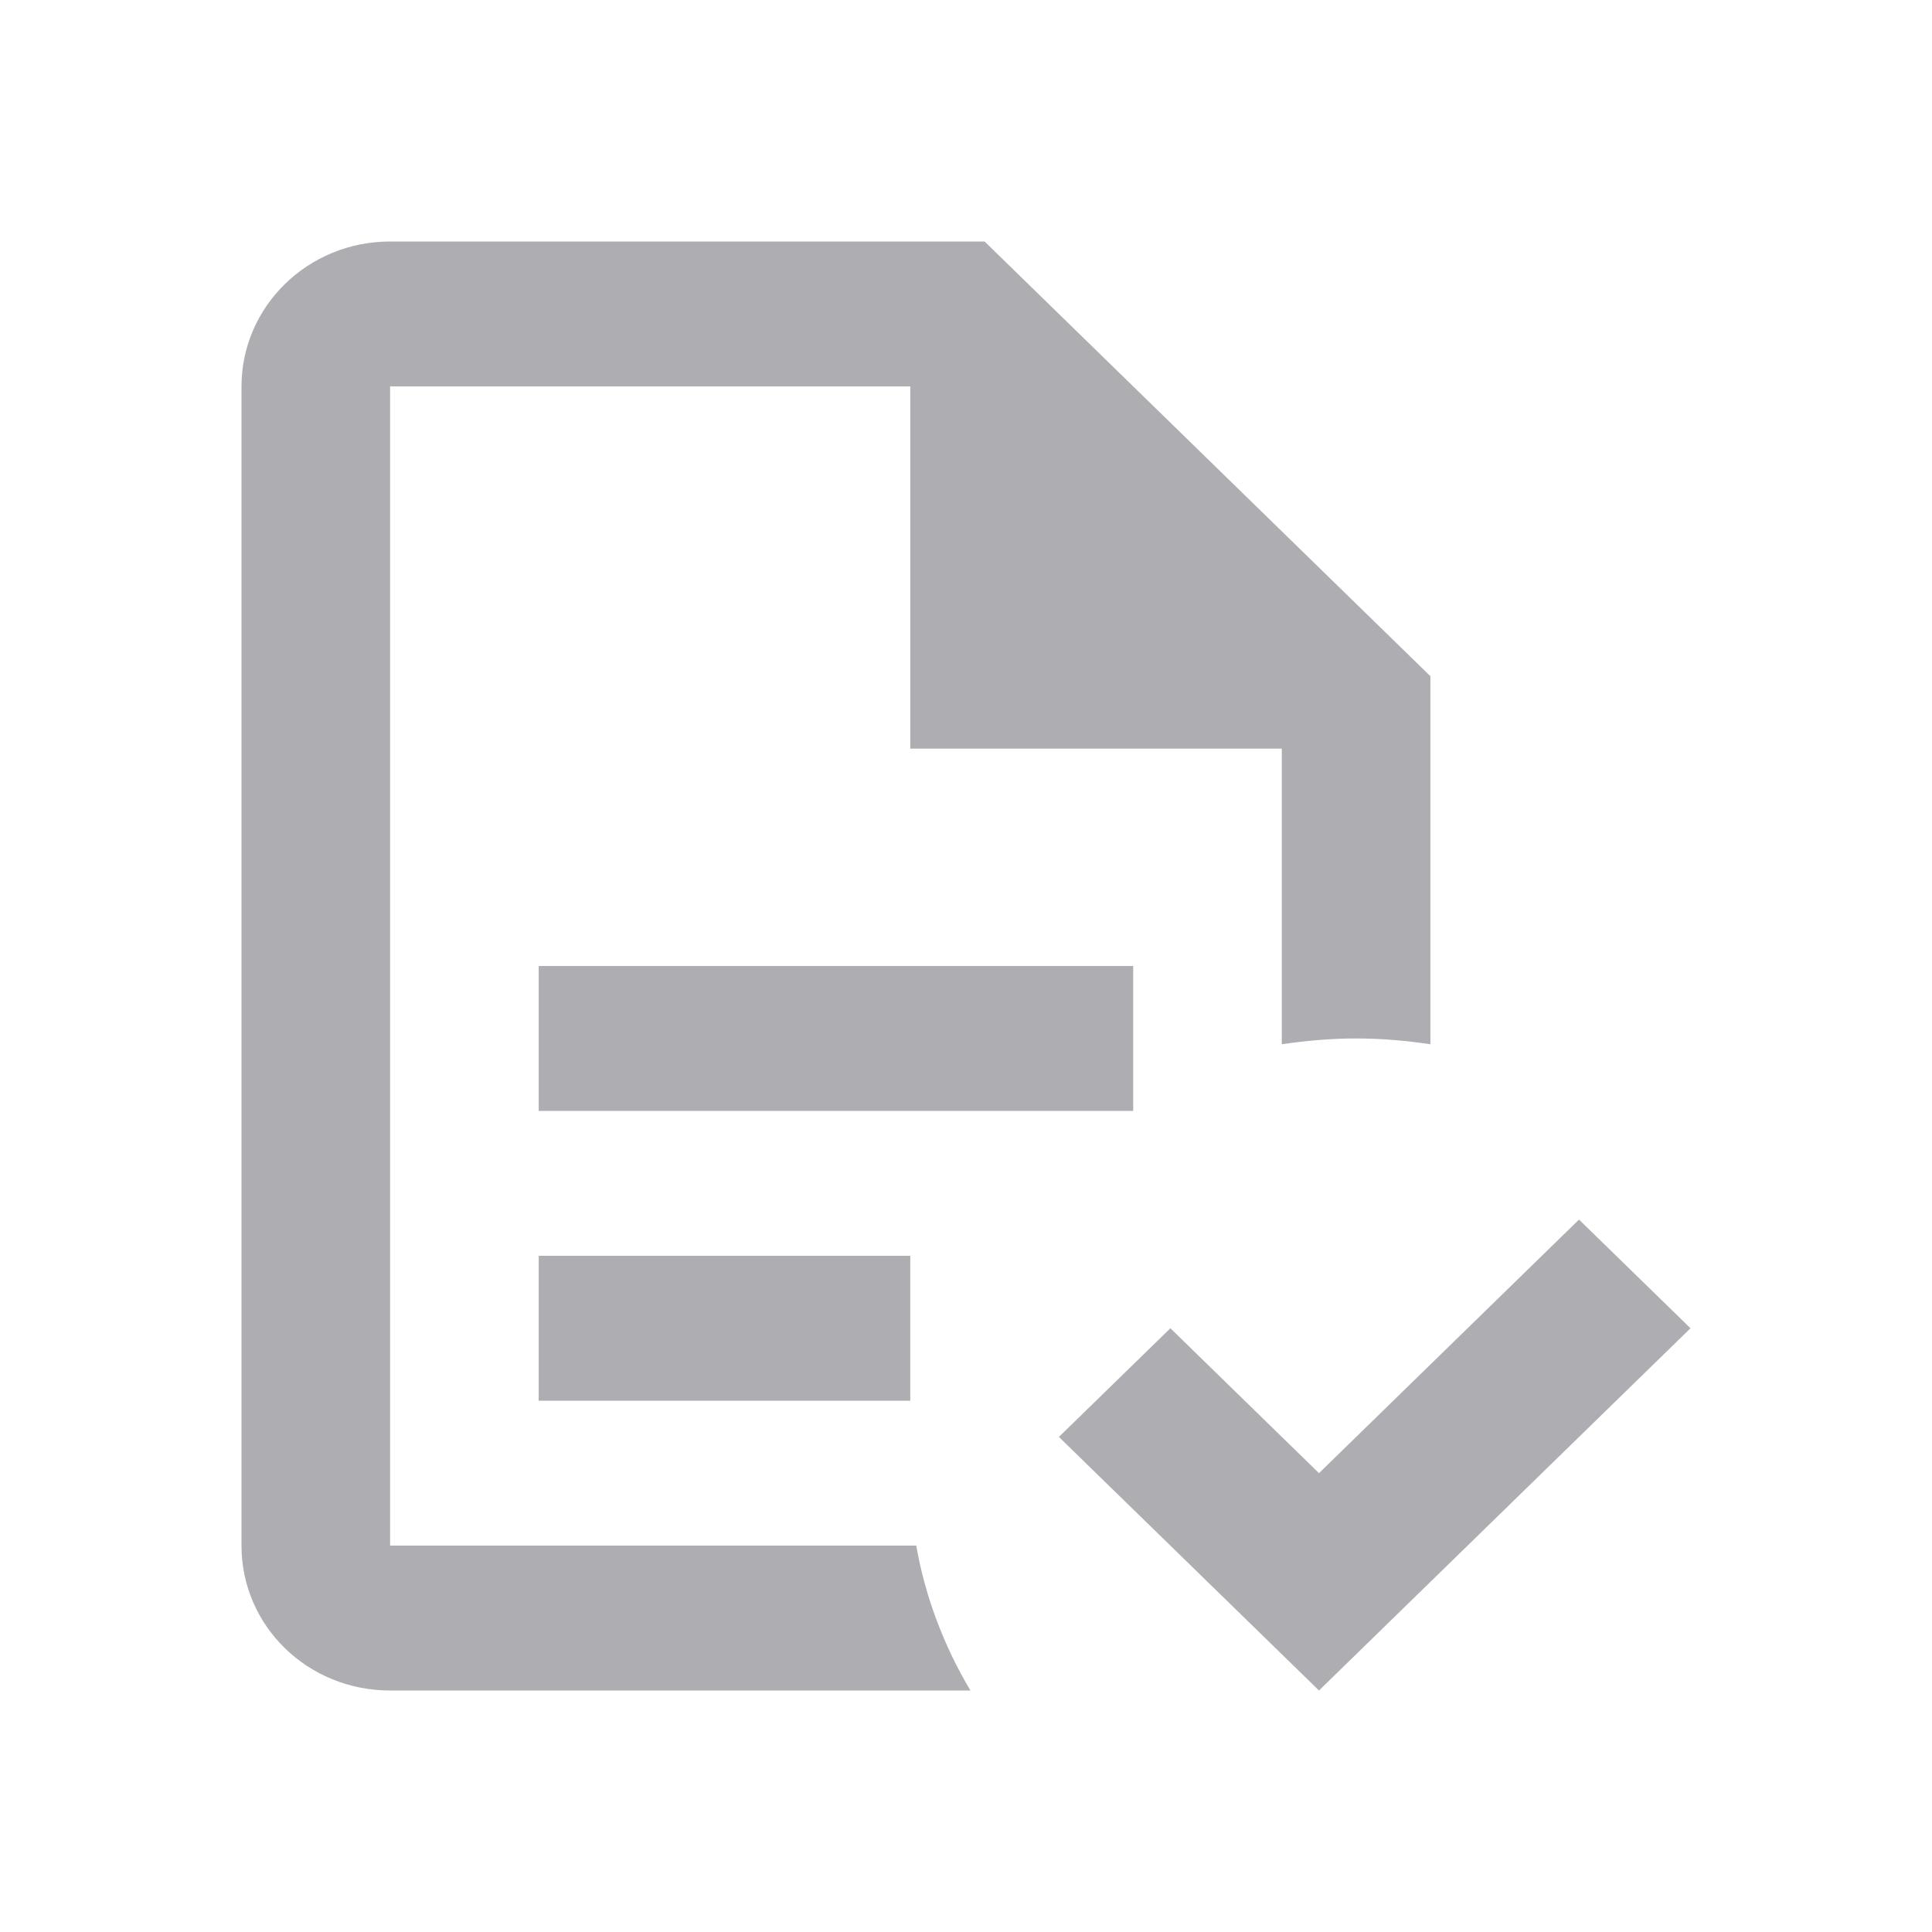<svg width="24" height="24" viewBox="0 0 24 24" fill="none" xmlns="http://www.w3.org/2000/svg">
<path d="M21 16.5L16.385 21L13.154 17.85L14.539 16.5L16.385 18.3L19.615 15.15L21 16.5ZM4.846 3C3.822 3 3 3.81 3 4.8V19.2C3 20.199 3.822 21 4.846 21H12.055C11.723 20.442 11.492 19.83 11.382 19.2H4.846V4.8H11.308V9.3H15.923V12.972C16.228 12.927 16.541 12.9 16.846 12.9C17.16 12.9 17.465 12.927 17.769 12.972V8.4L12.231 3H4.846ZM6.692 12V13.8H14.077V12H6.692ZM6.692 15.6V17.4H11.308V15.6H6.692Z" fill="#AEAEB2"/>
</svg>
